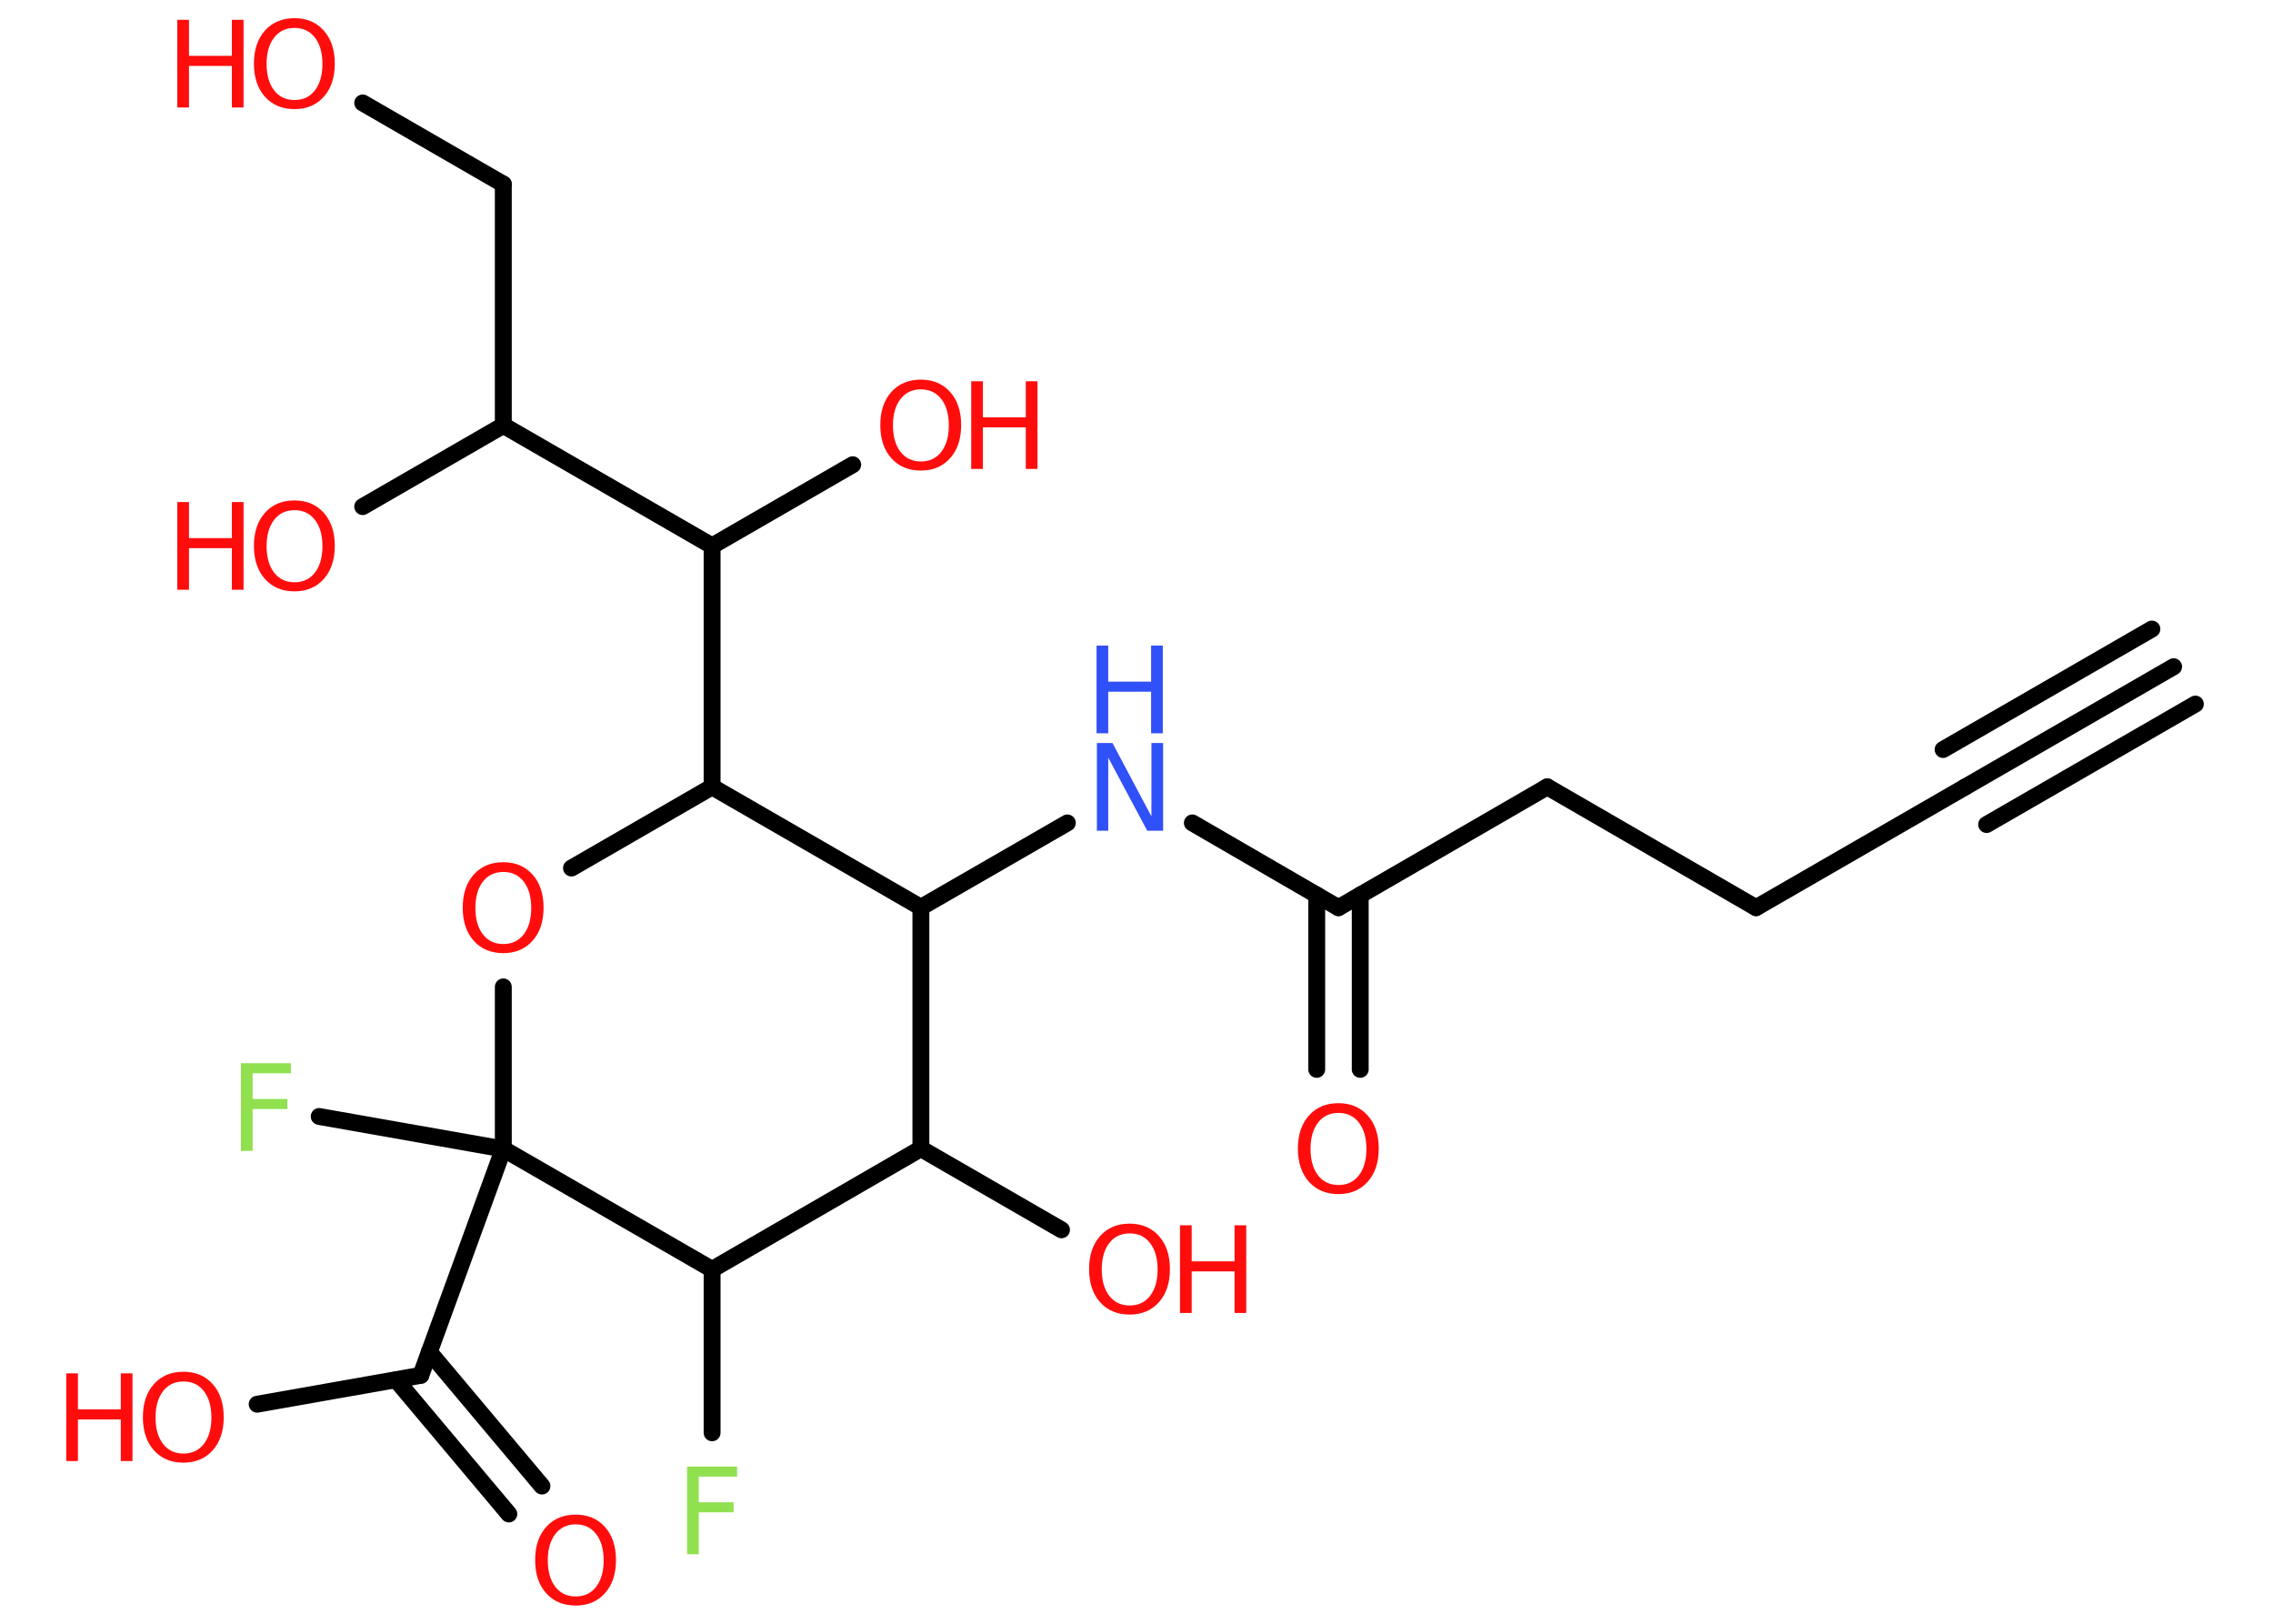 <?xml version='1.0' encoding='UTF-8'?>
<!DOCTYPE svg PUBLIC "-//W3C//DTD SVG 1.1//EN" "http://www.w3.org/Graphics/SVG/1.1/DTD/svg11.dtd">
<svg version='1.2' xmlns='http://www.w3.org/2000/svg' xmlns:xlink='http://www.w3.org/1999/xlink' width='70.0mm' height='50.0mm' viewBox='0 0 70.0 50.0'>
  <desc>Generated by the Chemistry Development Kit (http://github.com/cdk)</desc>
  <g stroke-linecap='round' stroke-linejoin='round' stroke='#000000' stroke-width='.52' fill='#FF0D0D'>
    <rect x='.0' y='.0' width='70.0' height='50.0' fill='#FFFFFF' stroke='none'/>
    <g id='mol1' class='mol'>
      <g id='mol1bnd1' class='bond'>
        <line x1='66.94' y1='20.53' x2='60.51' y2='24.24'/>
        <line x1='67.61' y1='21.68' x2='61.18' y2='25.39'/>
        <line x1='66.27' y1='19.37' x2='59.84' y2='23.08'/>
      </g>
      <line id='mol1bnd2' class='bond' x1='60.51' y1='24.24' x2='54.08' y2='27.95'/>
      <line id='mol1bnd3' class='bond' x1='54.08' y1='27.95' x2='47.65' y2='24.23'/>
      <line id='mol1bnd4' class='bond' x1='47.65' y1='24.23' x2='41.22' y2='27.95'/>
      <g id='mol1bnd5' class='bond'>
        <line x1='41.89' y1='27.56' x2='41.89' y2='32.93'/>
        <line x1='40.55' y1='27.56' x2='40.55' y2='32.93'/>
      </g>
      <line id='mol1bnd6' class='bond' x1='41.22' y1='27.95' x2='36.72' y2='25.34'/>
      <line id='mol1bnd7' class='bond' x1='32.87' y1='25.34' x2='28.36' y2='27.94'/>
      <line id='mol1bnd8' class='bond' x1='28.36' y1='27.94' x2='28.36' y2='35.37'/>
      <line id='mol1bnd9' class='bond' x1='28.36' y1='35.37' x2='32.69' y2='37.87'/>
      <line id='mol1bnd10' class='bond' x1='28.36' y1='35.37' x2='21.93' y2='39.09'/>
      <line id='mol1bnd11' class='bond' x1='21.93' y1='39.09' x2='21.93' y2='44.12'/>
      <line id='mol1bnd12' class='bond' x1='21.93' y1='39.09' x2='15.5' y2='35.38'/>
      <line id='mol1bnd13' class='bond' x1='15.5' y1='35.38' x2='9.83' y2='34.38'/>
      <line id='mol1bnd14' class='bond' x1='15.5' y1='35.38' x2='12.96' y2='42.35'/>
      <g id='mol1bnd15' class='bond'>
        <line x1='13.22' y1='41.63' x2='16.69' y2='45.76'/>
        <line x1='12.2' y1='42.49' x2='15.67' y2='46.62'/>
      </g>
      <line id='mol1bnd16' class='bond' x1='12.96' y1='42.35' x2='7.92' y2='43.24'/>
      <line id='mol1bnd17' class='bond' x1='15.5' y1='35.38' x2='15.5' y2='30.39'/>
      <line id='mol1bnd18' class='bond' x1='17.6' y1='26.73' x2='21.93' y2='24.23'/>
      <line id='mol1bnd19' class='bond' x1='28.36' y1='27.94' x2='21.93' y2='24.23'/>
      <line id='mol1bnd20' class='bond' x1='21.93' y1='24.23' x2='21.93' y2='16.81'/>
      <line id='mol1bnd21' class='bond' x1='21.93' y1='16.81' x2='26.26' y2='14.31'/>
      <line id='mol1bnd22' class='bond' x1='21.93' y1='16.81' x2='15.5' y2='13.1'/>
      <line id='mol1bnd23' class='bond' x1='15.5' y1='13.1' x2='11.17' y2='15.6'/>
      <line id='mol1bnd24' class='bond' x1='15.5' y1='13.1' x2='15.5' y2='5.67'/>
      <line id='mol1bnd25' class='bond' x1='15.5' y1='5.67' x2='11.17' y2='3.17'/>
      <path id='mol1atm6' class='atom' d='M41.22 34.27q-.4 .0 -.63 .3q-.23 .3 -.23 .81q.0 .51 .23 .81q.23 .3 .63 .3q.4 .0 .63 -.3q.23 -.3 .23 -.81q.0 -.51 -.23 -.81q-.23 -.3 -.63 -.3zM41.22 33.97q.56 .0 .9 .38q.34 .38 .34 1.02q.0 .64 -.34 1.02q-.34 .38 -.9 .38q-.57 .0 -.91 -.38q-.34 -.38 -.34 -1.02q.0 -.64 .34 -1.02q.34 -.38 .91 -.38z' stroke='none'/>
      <g id='mol1atm7' class='atom'>
        <path d='M33.77 22.88h.49l1.2 2.26v-2.26h.36v2.7h-.49l-1.2 -2.25v2.25h-.35v-2.7z' stroke='none' fill='#3050F8'/>
        <path d='M33.77 19.88h.36v1.11h1.32v-1.11h.36v2.7h-.36v-1.28h-1.32v1.28h-.36v-2.7z' stroke='none' fill='#3050F8'/>
      </g>
      <g id='mol1atm10' class='atom'>
        <path d='M34.79 37.98q-.4 .0 -.63 .3q-.23 .3 -.23 .81q.0 .51 .23 .81q.23 .3 .63 .3q.4 .0 .63 -.3q.23 -.3 .23 -.81q.0 -.51 -.23 -.81q-.23 -.3 -.63 -.3zM34.79 37.68q.56 .0 .9 .38q.34 .38 .34 1.02q.0 .64 -.34 1.02q-.34 .38 -.9 .38q-.57 .0 -.91 -.38q-.34 -.38 -.34 -1.02q.0 -.64 .34 -1.02q.34 -.38 .91 -.38z' stroke='none'/>
        <path d='M36.34 37.73h.36v1.11h1.32v-1.11h.36v2.7h-.36v-1.28h-1.32v1.28h-.36v-2.7z' stroke='none'/>
      </g>
      <path id='mol1atm12' class='atom' d='M21.15 45.16h1.55v.31h-1.18v.79h1.07v.31h-1.07v1.29h-.36v-2.7z' stroke='none' fill='#90E050'/>
      <path id='mol1atm14' class='atom' d='M7.41 32.74h1.55v.31h-1.18v.79h1.07v.31h-1.07v1.29h-.36v-2.7z' stroke='none' fill='#90E050'/>
      <path id='mol1atm16' class='atom' d='M17.73 46.94q-.4 .0 -.63 .3q-.23 .3 -.23 .81q.0 .51 .23 .81q.23 .3 .63 .3q.4 .0 .63 -.3q.23 -.3 .23 -.81q.0 -.51 -.23 -.81q-.23 -.3 -.63 -.3zM17.73 46.64q.56 .0 .9 .38q.34 .38 .34 1.02q.0 .64 -.34 1.02q-.34 .38 -.9 .38q-.57 .0 -.91 -.38q-.34 -.38 -.34 -1.02q.0 -.64 .34 -1.02q.34 -.38 .91 -.38z' stroke='none'/>
      <g id='mol1atm17' class='atom'>
        <path d='M5.65 42.54q-.4 .0 -.63 .3q-.23 .3 -.23 .81q.0 .51 .23 .81q.23 .3 .63 .3q.4 .0 .63 -.3q.23 -.3 .23 -.81q.0 -.51 -.23 -.81q-.23 -.3 -.63 -.3zM5.65 42.24q.56 .0 .9 .38q.34 .38 .34 1.02q.0 .64 -.34 1.02q-.34 .38 -.9 .38q-.57 .0 -.91 -.38q-.34 -.38 -.34 -1.02q.0 -.64 .34 -1.02q.34 -.38 .91 -.38z' stroke='none'/>
        <path d='M2.04 42.29h.36v1.11h1.32v-1.11h.36v2.7h-.36v-1.28h-1.32v1.28h-.36v-2.7z' stroke='none'/>
      </g>
      <path id='mol1atm18' class='atom' d='M15.5 26.85q-.4 .0 -.63 .3q-.23 .3 -.23 .81q.0 .51 .23 .81q.23 .3 .63 .3q.4 .0 .63 -.3q.23 -.3 .23 -.81q.0 -.51 -.23 -.81q-.23 -.3 -.63 -.3zM15.5 26.55q.56 .0 .9 .38q.34 .38 .34 1.02q.0 .64 -.34 1.02q-.34 .38 -.9 .38q-.57 .0 -.91 -.38q-.34 -.38 -.34 -1.02q.0 -.64 .34 -1.02q.34 -.38 .91 -.38z' stroke='none'/>
      <g id='mol1atm21' class='atom'>
        <path d='M28.36 11.99q-.4 .0 -.63 .3q-.23 .3 -.23 .81q.0 .51 .23 .81q.23 .3 .63 .3q.4 .0 .63 -.3q.23 -.3 .23 -.81q.0 -.51 -.23 -.81q-.23 -.3 -.63 -.3zM28.36 11.69q.56 .0 .9 .38q.34 .38 .34 1.02q.0 .64 -.34 1.02q-.34 .38 -.9 .38q-.57 .0 -.91 -.38q-.34 -.38 -.34 -1.02q.0 -.64 .34 -1.02q.34 -.38 .91 -.38z' stroke='none'/>
        <path d='M29.91 11.74h.36v1.11h1.32v-1.11h.36v2.7h-.36v-1.28h-1.32v1.28h-.36v-2.7z' stroke='none'/>
      </g>
      <g id='mol1atm23' class='atom'>
        <path d='M9.07 15.71q-.4 .0 -.63 .3q-.23 .3 -.23 .81q.0 .51 .23 .81q.23 .3 .63 .3q.4 .0 .63 -.3q.23 -.3 .23 -.81q.0 -.51 -.23 -.81q-.23 -.3 -.63 -.3zM9.07 15.41q.56 .0 .9 .38q.34 .38 .34 1.02q.0 .64 -.34 1.02q-.34 .38 -.9 .38q-.57 .0 -.91 -.38q-.34 -.38 -.34 -1.02q.0 -.64 .34 -1.02q.34 -.38 .91 -.38z' stroke='none'/>
        <path d='M5.46 15.46h.36v1.11h1.32v-1.11h.36v2.7h-.36v-1.28h-1.32v1.28h-.36v-2.7z' stroke='none'/>
      </g>
      <g id='mol1atm25' class='atom'>
        <path d='M9.07 .86q-.4 .0 -.63 .3q-.23 .3 -.23 .81q.0 .51 .23 .81q.23 .3 .63 .3q.4 .0 .63 -.3q.23 -.3 .23 -.81q.0 -.51 -.23 -.81q-.23 -.3 -.63 -.3zM9.07 .56q.56 .0 .9 .38q.34 .38 .34 1.02q.0 .64 -.34 1.02q-.34 .38 -.9 .38q-.57 .0 -.91 -.38q-.34 -.38 -.34 -1.02q.0 -.64 .34 -1.02q.34 -.38 .91 -.38z' stroke='none'/>
        <path d='M5.46 .61h.36v1.11h1.32v-1.11h.36v2.7h-.36v-1.28h-1.32v1.28h-.36v-2.7z' stroke='none'/>
      </g>
    </g>
  </g>
</svg>
